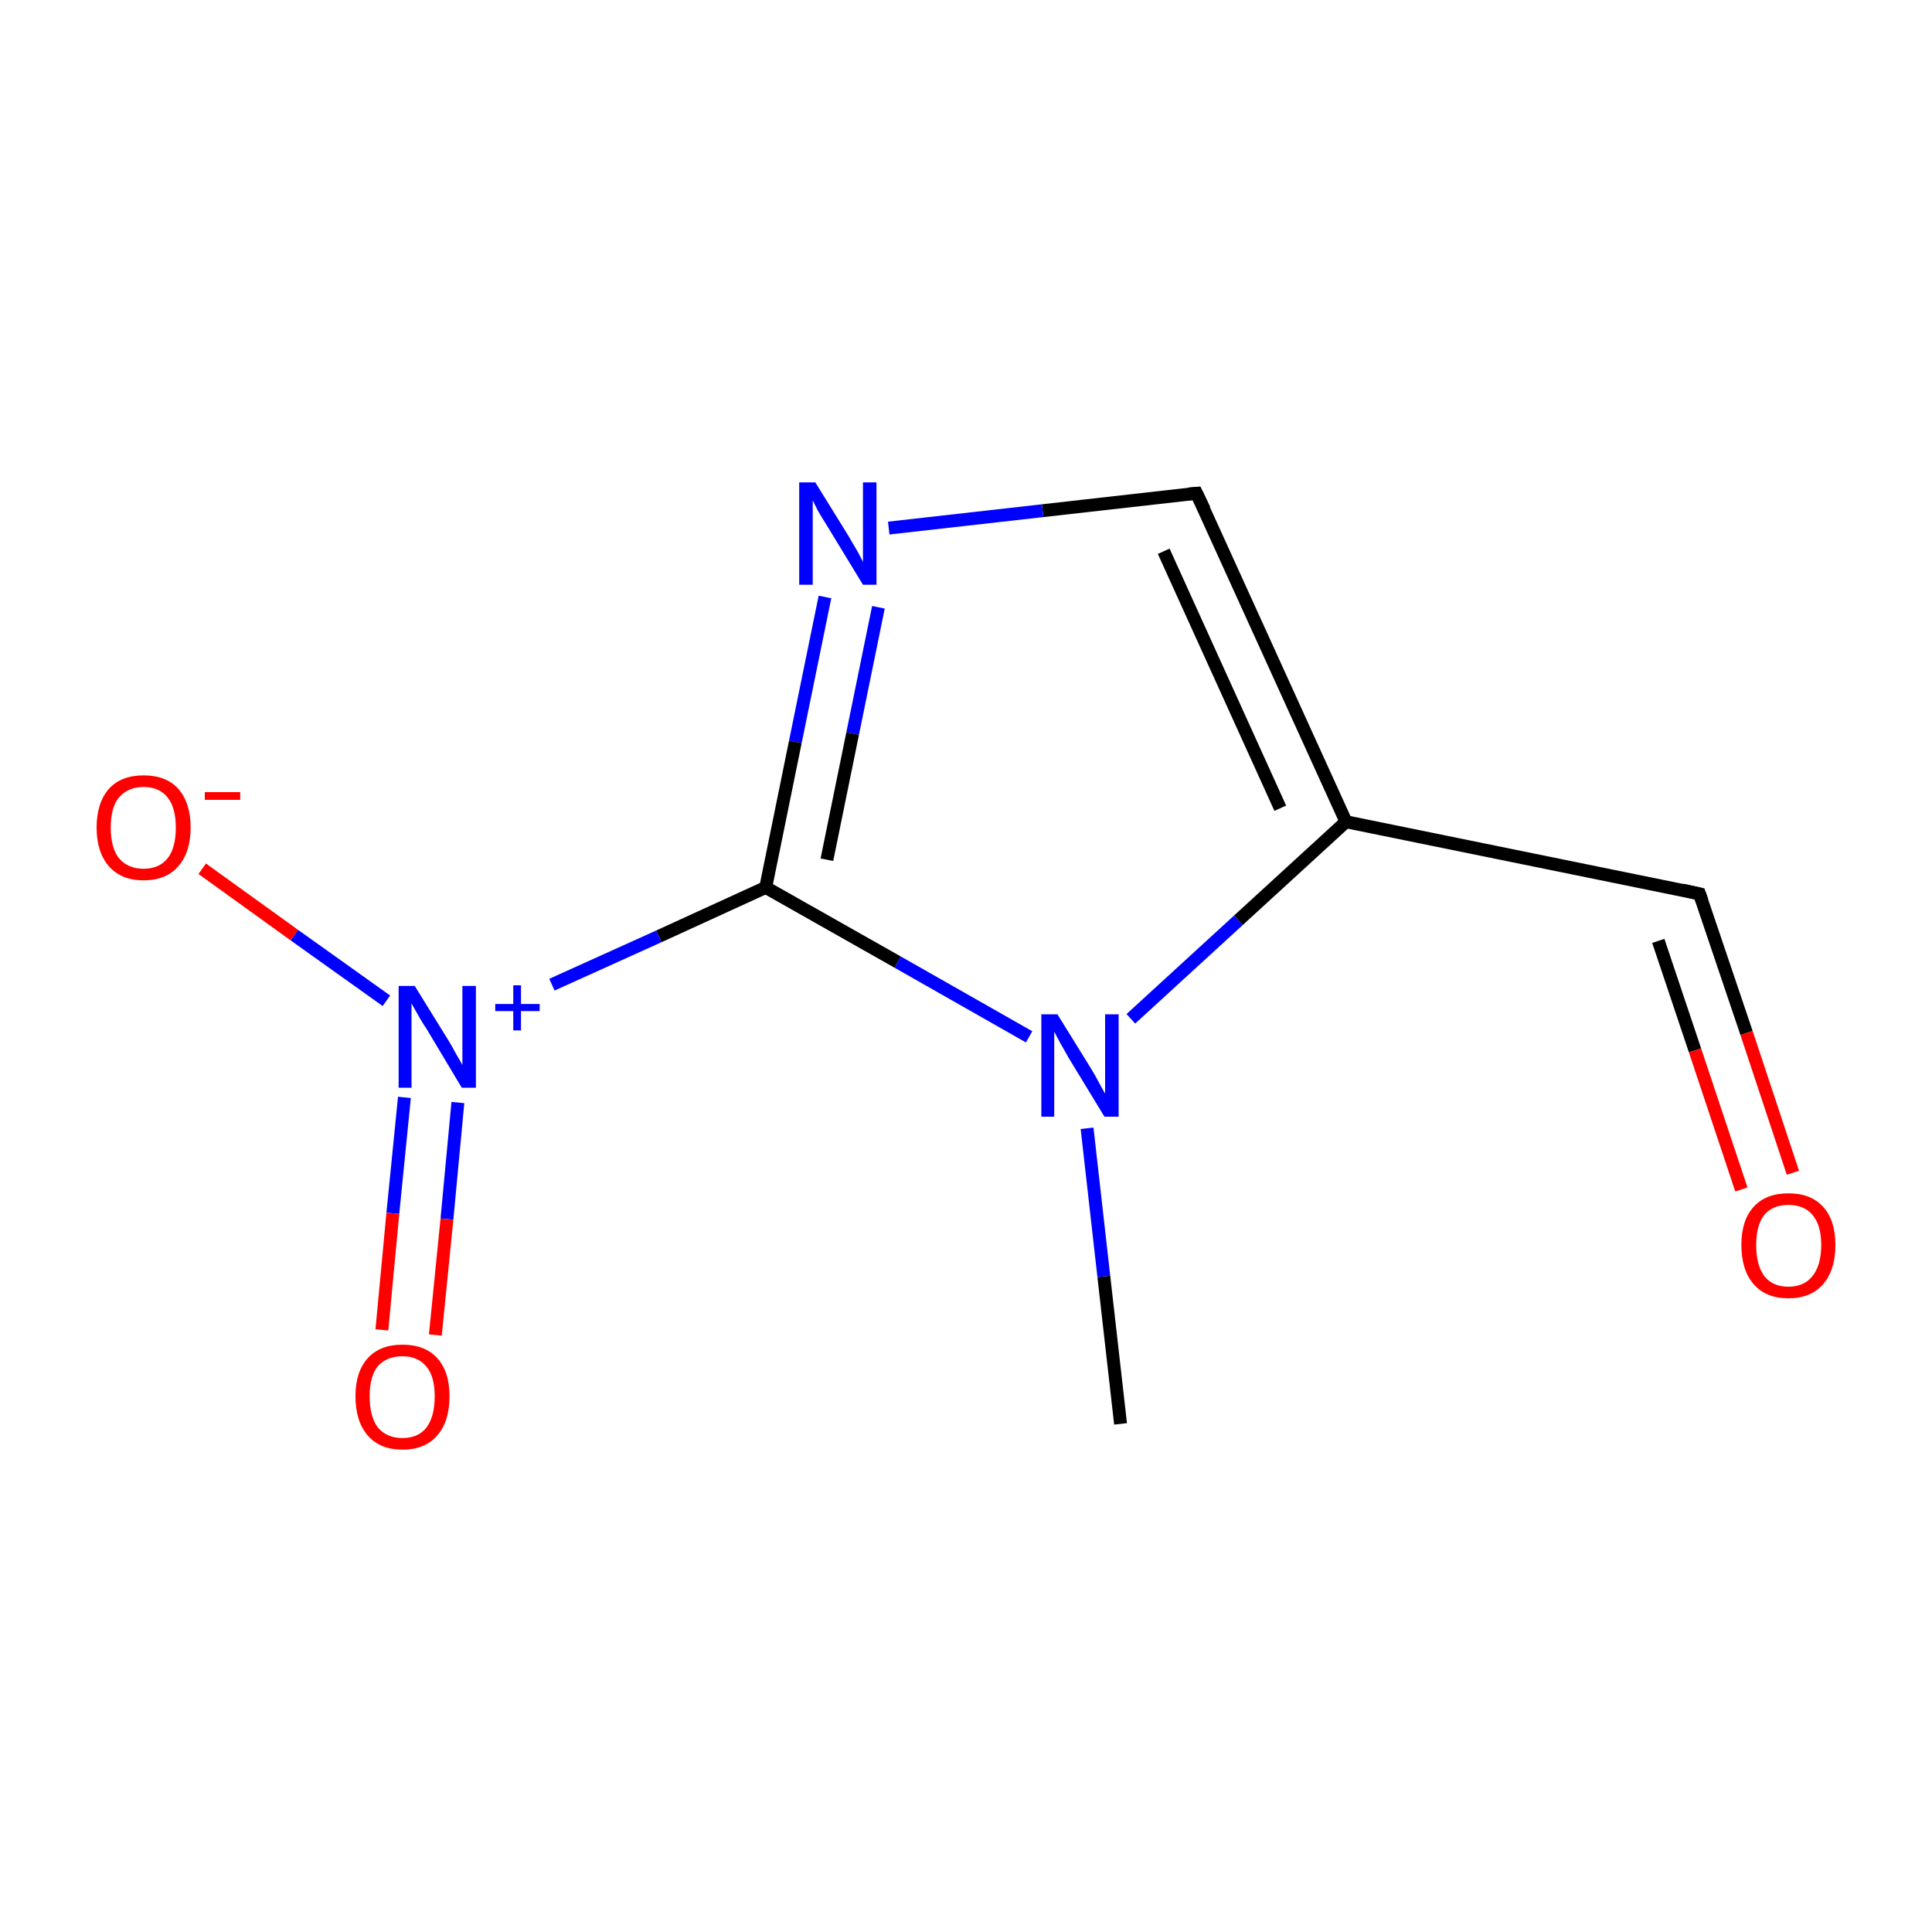 <?xml version='1.0' encoding='iso-8859-1'?>
<svg version='1.1' baseProfile='full'
              xmlns='http://www.w3.org/2000/svg'
                      xmlns:rdkit='http://www.rdkit.org/xml'
                      xmlns:xlink='http://www.w3.org/1999/xlink'
                  xml:space='preserve'
width='300px' height='300px' viewBox='0 0 300 300'>
<!-- END OF HEADER -->
<rect style='opacity:1.0;fill:#FFFFFF;stroke:none' width='300.0' height='300.0' x='0.0' y='0.0'> </rect>
<path class='bond-0 atom-0 atom-1' d='M 174.0,221.1 L 171.4,198.2' style='fill:none;fill-rule:evenodd;stroke:#000000;stroke-width:2.0px;stroke-linecap:butt;stroke-linejoin:miter;stroke-opacity:1' />
<path class='bond-0 atom-0 atom-1' d='M 171.4,198.2 L 168.8,175.2' style='fill:none;fill-rule:evenodd;stroke:#0000FF;stroke-width:2.0px;stroke-linecap:butt;stroke-linejoin:miter;stroke-opacity:1' />
<path class='bond-1 atom-1 atom-2' d='M 175.6,158.2 L 192.3,142.9' style='fill:none;fill-rule:evenodd;stroke:#0000FF;stroke-width:2.0px;stroke-linecap:butt;stroke-linejoin:miter;stroke-opacity:1' />
<path class='bond-1 atom-1 atom-2' d='M 192.3,142.9 L 209.0,127.6' style='fill:none;fill-rule:evenodd;stroke:#000000;stroke-width:2.0px;stroke-linecap:butt;stroke-linejoin:miter;stroke-opacity:1' />
<path class='bond-2 atom-2 atom-3' d='M 209.0,127.6 L 263.9,138.8' style='fill:none;fill-rule:evenodd;stroke:#000000;stroke-width:2.0px;stroke-linecap:butt;stroke-linejoin:miter;stroke-opacity:1' />
<path class='bond-3 atom-3 atom-4' d='M 263.9,138.8 L 271.2,160.4' style='fill:none;fill-rule:evenodd;stroke:#000000;stroke-width:2.0px;stroke-linecap:butt;stroke-linejoin:miter;stroke-opacity:1' />
<path class='bond-3 atom-3 atom-4' d='M 271.2,160.4 L 278.4,182.1' style='fill:none;fill-rule:evenodd;stroke:#FF0000;stroke-width:2.0px;stroke-linecap:butt;stroke-linejoin:miter;stroke-opacity:1' />
<path class='bond-3 atom-3 atom-4' d='M 257.5,146.1 L 263.2,163.1' style='fill:none;fill-rule:evenodd;stroke:#000000;stroke-width:2.0px;stroke-linecap:butt;stroke-linejoin:miter;stroke-opacity:1' />
<path class='bond-3 atom-3 atom-4' d='M 263.2,163.1 L 270.4,184.7' style='fill:none;fill-rule:evenodd;stroke:#FF0000;stroke-width:2.0px;stroke-linecap:butt;stroke-linejoin:miter;stroke-opacity:1' />
<path class='bond-4 atom-2 atom-5' d='M 209.0,127.6 L 185.8,76.6' style='fill:none;fill-rule:evenodd;stroke:#000000;stroke-width:2.0px;stroke-linecap:butt;stroke-linejoin:miter;stroke-opacity:1' />
<path class='bond-4 atom-2 atom-5' d='M 198.8,125.5 L 180.7,85.6' style='fill:none;fill-rule:evenodd;stroke:#000000;stroke-width:2.0px;stroke-linecap:butt;stroke-linejoin:miter;stroke-opacity:1' />
<path class='bond-5 atom-5 atom-6' d='M 185.8,76.6 L 161.9,79.3' style='fill:none;fill-rule:evenodd;stroke:#000000;stroke-width:2.0px;stroke-linecap:butt;stroke-linejoin:miter;stroke-opacity:1' />
<path class='bond-5 atom-5 atom-6' d='M 161.9,79.3 L 138.0,82.0' style='fill:none;fill-rule:evenodd;stroke:#0000FF;stroke-width:2.0px;stroke-linecap:butt;stroke-linejoin:miter;stroke-opacity:1' />
<path class='bond-6 atom-6 atom-7' d='M 128.1,92.7 L 123.5,115.2' style='fill:none;fill-rule:evenodd;stroke:#0000FF;stroke-width:2.0px;stroke-linecap:butt;stroke-linejoin:miter;stroke-opacity:1' />
<path class='bond-6 atom-6 atom-7' d='M 123.5,115.2 L 118.9,137.8' style='fill:none;fill-rule:evenodd;stroke:#000000;stroke-width:2.0px;stroke-linecap:butt;stroke-linejoin:miter;stroke-opacity:1' />
<path class='bond-6 atom-6 atom-7' d='M 136.4,94.3 L 132.4,113.9' style='fill:none;fill-rule:evenodd;stroke:#0000FF;stroke-width:2.0px;stroke-linecap:butt;stroke-linejoin:miter;stroke-opacity:1' />
<path class='bond-6 atom-6 atom-7' d='M 132.4,113.9 L 128.4,133.5' style='fill:none;fill-rule:evenodd;stroke:#000000;stroke-width:2.0px;stroke-linecap:butt;stroke-linejoin:miter;stroke-opacity:1' />
<path class='bond-7 atom-7 atom-8' d='M 118.9,137.8 L 102.3,145.4' style='fill:none;fill-rule:evenodd;stroke:#000000;stroke-width:2.0px;stroke-linecap:butt;stroke-linejoin:miter;stroke-opacity:1' />
<path class='bond-7 atom-7 atom-8' d='M 102.3,145.4 L 85.7,152.9' style='fill:none;fill-rule:evenodd;stroke:#0000FF;stroke-width:2.0px;stroke-linecap:butt;stroke-linejoin:miter;stroke-opacity:1' />
<path class='bond-8 atom-8 atom-9' d='M 62.8,170.4 L 61.0,188.4' style='fill:none;fill-rule:evenodd;stroke:#0000FF;stroke-width:2.0px;stroke-linecap:butt;stroke-linejoin:miter;stroke-opacity:1' />
<path class='bond-8 atom-8 atom-9' d='M 61.0,188.4 L 59.3,206.5' style='fill:none;fill-rule:evenodd;stroke:#FF0000;stroke-width:2.0px;stroke-linecap:butt;stroke-linejoin:miter;stroke-opacity:1' />
<path class='bond-8 atom-8 atom-9' d='M 71.1,171.2 L 69.4,189.3' style='fill:none;fill-rule:evenodd;stroke:#0000FF;stroke-width:2.0px;stroke-linecap:butt;stroke-linejoin:miter;stroke-opacity:1' />
<path class='bond-8 atom-8 atom-9' d='M 69.4,189.3 L 67.6,207.3' style='fill:none;fill-rule:evenodd;stroke:#FF0000;stroke-width:2.0px;stroke-linecap:butt;stroke-linejoin:miter;stroke-opacity:1' />
<path class='bond-9 atom-8 atom-10' d='M 60.0,155.4 L 45.7,145.2' style='fill:none;fill-rule:evenodd;stroke:#0000FF;stroke-width:2.0px;stroke-linecap:butt;stroke-linejoin:miter;stroke-opacity:1' />
<path class='bond-9 atom-8 atom-10' d='M 45.7,145.2 L 31.4,134.9' style='fill:none;fill-rule:evenodd;stroke:#FF0000;stroke-width:2.0px;stroke-linecap:butt;stroke-linejoin:miter;stroke-opacity:1' />
<path class='bond-10 atom-7 atom-1' d='M 118.9,137.8 L 139.4,149.4' style='fill:none;fill-rule:evenodd;stroke:#000000;stroke-width:2.0px;stroke-linecap:butt;stroke-linejoin:miter;stroke-opacity:1' />
<path class='bond-10 atom-7 atom-1' d='M 139.4,149.4 L 159.8,161.0' style='fill:none;fill-rule:evenodd;stroke:#0000FF;stroke-width:2.0px;stroke-linecap:butt;stroke-linejoin:miter;stroke-opacity:1' />
<path d='M 261.2,138.2 L 263.9,138.8 L 264.3,139.9' style='fill:none;stroke:#000000;stroke-width:2.0px;stroke-linecap:butt;stroke-linejoin:miter;stroke-miterlimit:10;stroke-opacity:1;' />
<path d='M 187.0,79.1 L 185.8,76.6 L 184.6,76.7' style='fill:none;stroke:#000000;stroke-width:2.0px;stroke-linecap:butt;stroke-linejoin:miter;stroke-miterlimit:10;stroke-opacity:1;' />
<path class='atom-1' d='M 164.2 157.5
L 169.4 165.9
Q 169.9 166.7, 170.7 168.2
Q 171.5 169.7, 171.6 169.8
L 171.6 157.5
L 173.7 157.5
L 173.7 173.4
L 171.5 173.4
L 165.9 164.2
Q 165.3 163.1, 164.6 161.9
Q 163.9 160.6, 163.7 160.2
L 163.7 173.4
L 161.7 173.4
L 161.7 157.5
L 164.2 157.5
' fill='#0000FF'/>
<path class='atom-4' d='M 270.4 193.3
Q 270.4 189.5, 272.3 187.4
Q 274.2 185.3, 277.7 185.3
Q 281.2 185.3, 283.1 187.4
Q 285.0 189.5, 285.0 193.3
Q 285.0 197.2, 283.1 199.4
Q 281.2 201.6, 277.7 201.6
Q 274.2 201.6, 272.3 199.4
Q 270.4 197.2, 270.4 193.3
M 277.7 199.8
Q 280.1 199.8, 281.4 198.2
Q 282.8 196.5, 282.8 193.3
Q 282.8 190.2, 281.4 188.6
Q 280.1 187.1, 277.7 187.1
Q 275.3 187.1, 274.0 188.6
Q 272.7 190.2, 272.7 193.3
Q 272.7 196.5, 274.0 198.2
Q 275.3 199.8, 277.7 199.8
' fill='#FF0000'/>
<path class='atom-6' d='M 126.6 74.9
L 131.8 83.3
Q 132.3 84.2, 133.2 85.7
Q 134.0 87.2, 134.0 87.3
L 134.0 74.9
L 136.1 74.9
L 136.1 90.8
L 134.0 90.8
L 128.4 81.6
Q 127.7 80.5, 127.0 79.3
Q 126.4 78.1, 126.2 77.7
L 126.2 90.8
L 124.1 90.8
L 124.1 74.9
L 126.6 74.9
' fill='#0000FF'/>
<path class='atom-8' d='M 64.4 153.1
L 69.6 161.5
Q 70.1 162.3, 70.9 163.8
Q 71.8 165.3, 71.8 165.4
L 71.8 153.1
L 73.9 153.1
L 73.9 168.9
L 71.7 168.9
L 66.2 159.7
Q 65.5 158.7, 64.8 157.4
Q 64.1 156.2, 63.9 155.8
L 63.9 168.9
L 61.9 168.9
L 61.9 153.1
L 64.4 153.1
' fill='#0000FF'/>
<path class='atom-8' d='M 76.9 155.9
L 79.7 155.9
L 79.7 153.0
L 80.9 153.0
L 80.9 155.9
L 83.8 155.9
L 83.8 157.0
L 80.9 157.0
L 80.9 160.0
L 79.7 160.0
L 79.7 157.0
L 76.9 157.0
L 76.9 155.9
' fill='#0000FF'/>
<path class='atom-9' d='M 55.2 216.8
Q 55.2 213.0, 57.1 210.9
Q 59.0 208.8, 62.5 208.8
Q 66.0 208.8, 67.9 210.9
Q 69.8 213.0, 69.8 216.8
Q 69.8 220.7, 67.9 222.9
Q 66.0 225.1, 62.5 225.1
Q 59.0 225.1, 57.1 222.9
Q 55.2 220.7, 55.2 216.8
M 62.5 223.3
Q 64.9 223.3, 66.2 221.7
Q 67.5 220.0, 67.5 216.8
Q 67.5 213.7, 66.2 212.2
Q 64.9 210.6, 62.5 210.6
Q 60.1 210.6, 58.7 212.1
Q 57.4 213.7, 57.4 216.8
Q 57.4 220.0, 58.7 221.7
Q 60.1 223.3, 62.5 223.3
' fill='#FF0000'/>
<path class='atom-10' d='M 15.0 128.5
Q 15.0 124.7, 16.9 122.5
Q 18.8 120.4, 22.3 120.4
Q 25.8 120.4, 27.7 122.5
Q 29.6 124.7, 29.6 128.5
Q 29.6 132.3, 27.7 134.5
Q 25.8 136.7, 22.3 136.7
Q 18.8 136.7, 16.9 134.5
Q 15.0 132.3, 15.0 128.5
M 22.3 134.9
Q 24.7 134.9, 26.0 133.3
Q 27.3 131.7, 27.3 128.5
Q 27.3 125.4, 26.0 123.8
Q 24.7 122.2, 22.3 122.2
Q 19.9 122.2, 18.5 123.8
Q 17.2 125.3, 17.2 128.5
Q 17.2 131.7, 18.5 133.3
Q 19.9 134.9, 22.3 134.9
' fill='#FF0000'/>
<path class='atom-10' d='M 31.8 123.0
L 37.3 123.0
L 37.3 124.2
L 31.8 124.2
L 31.8 123.0
' fill='#FF0000'/>
</svg>
